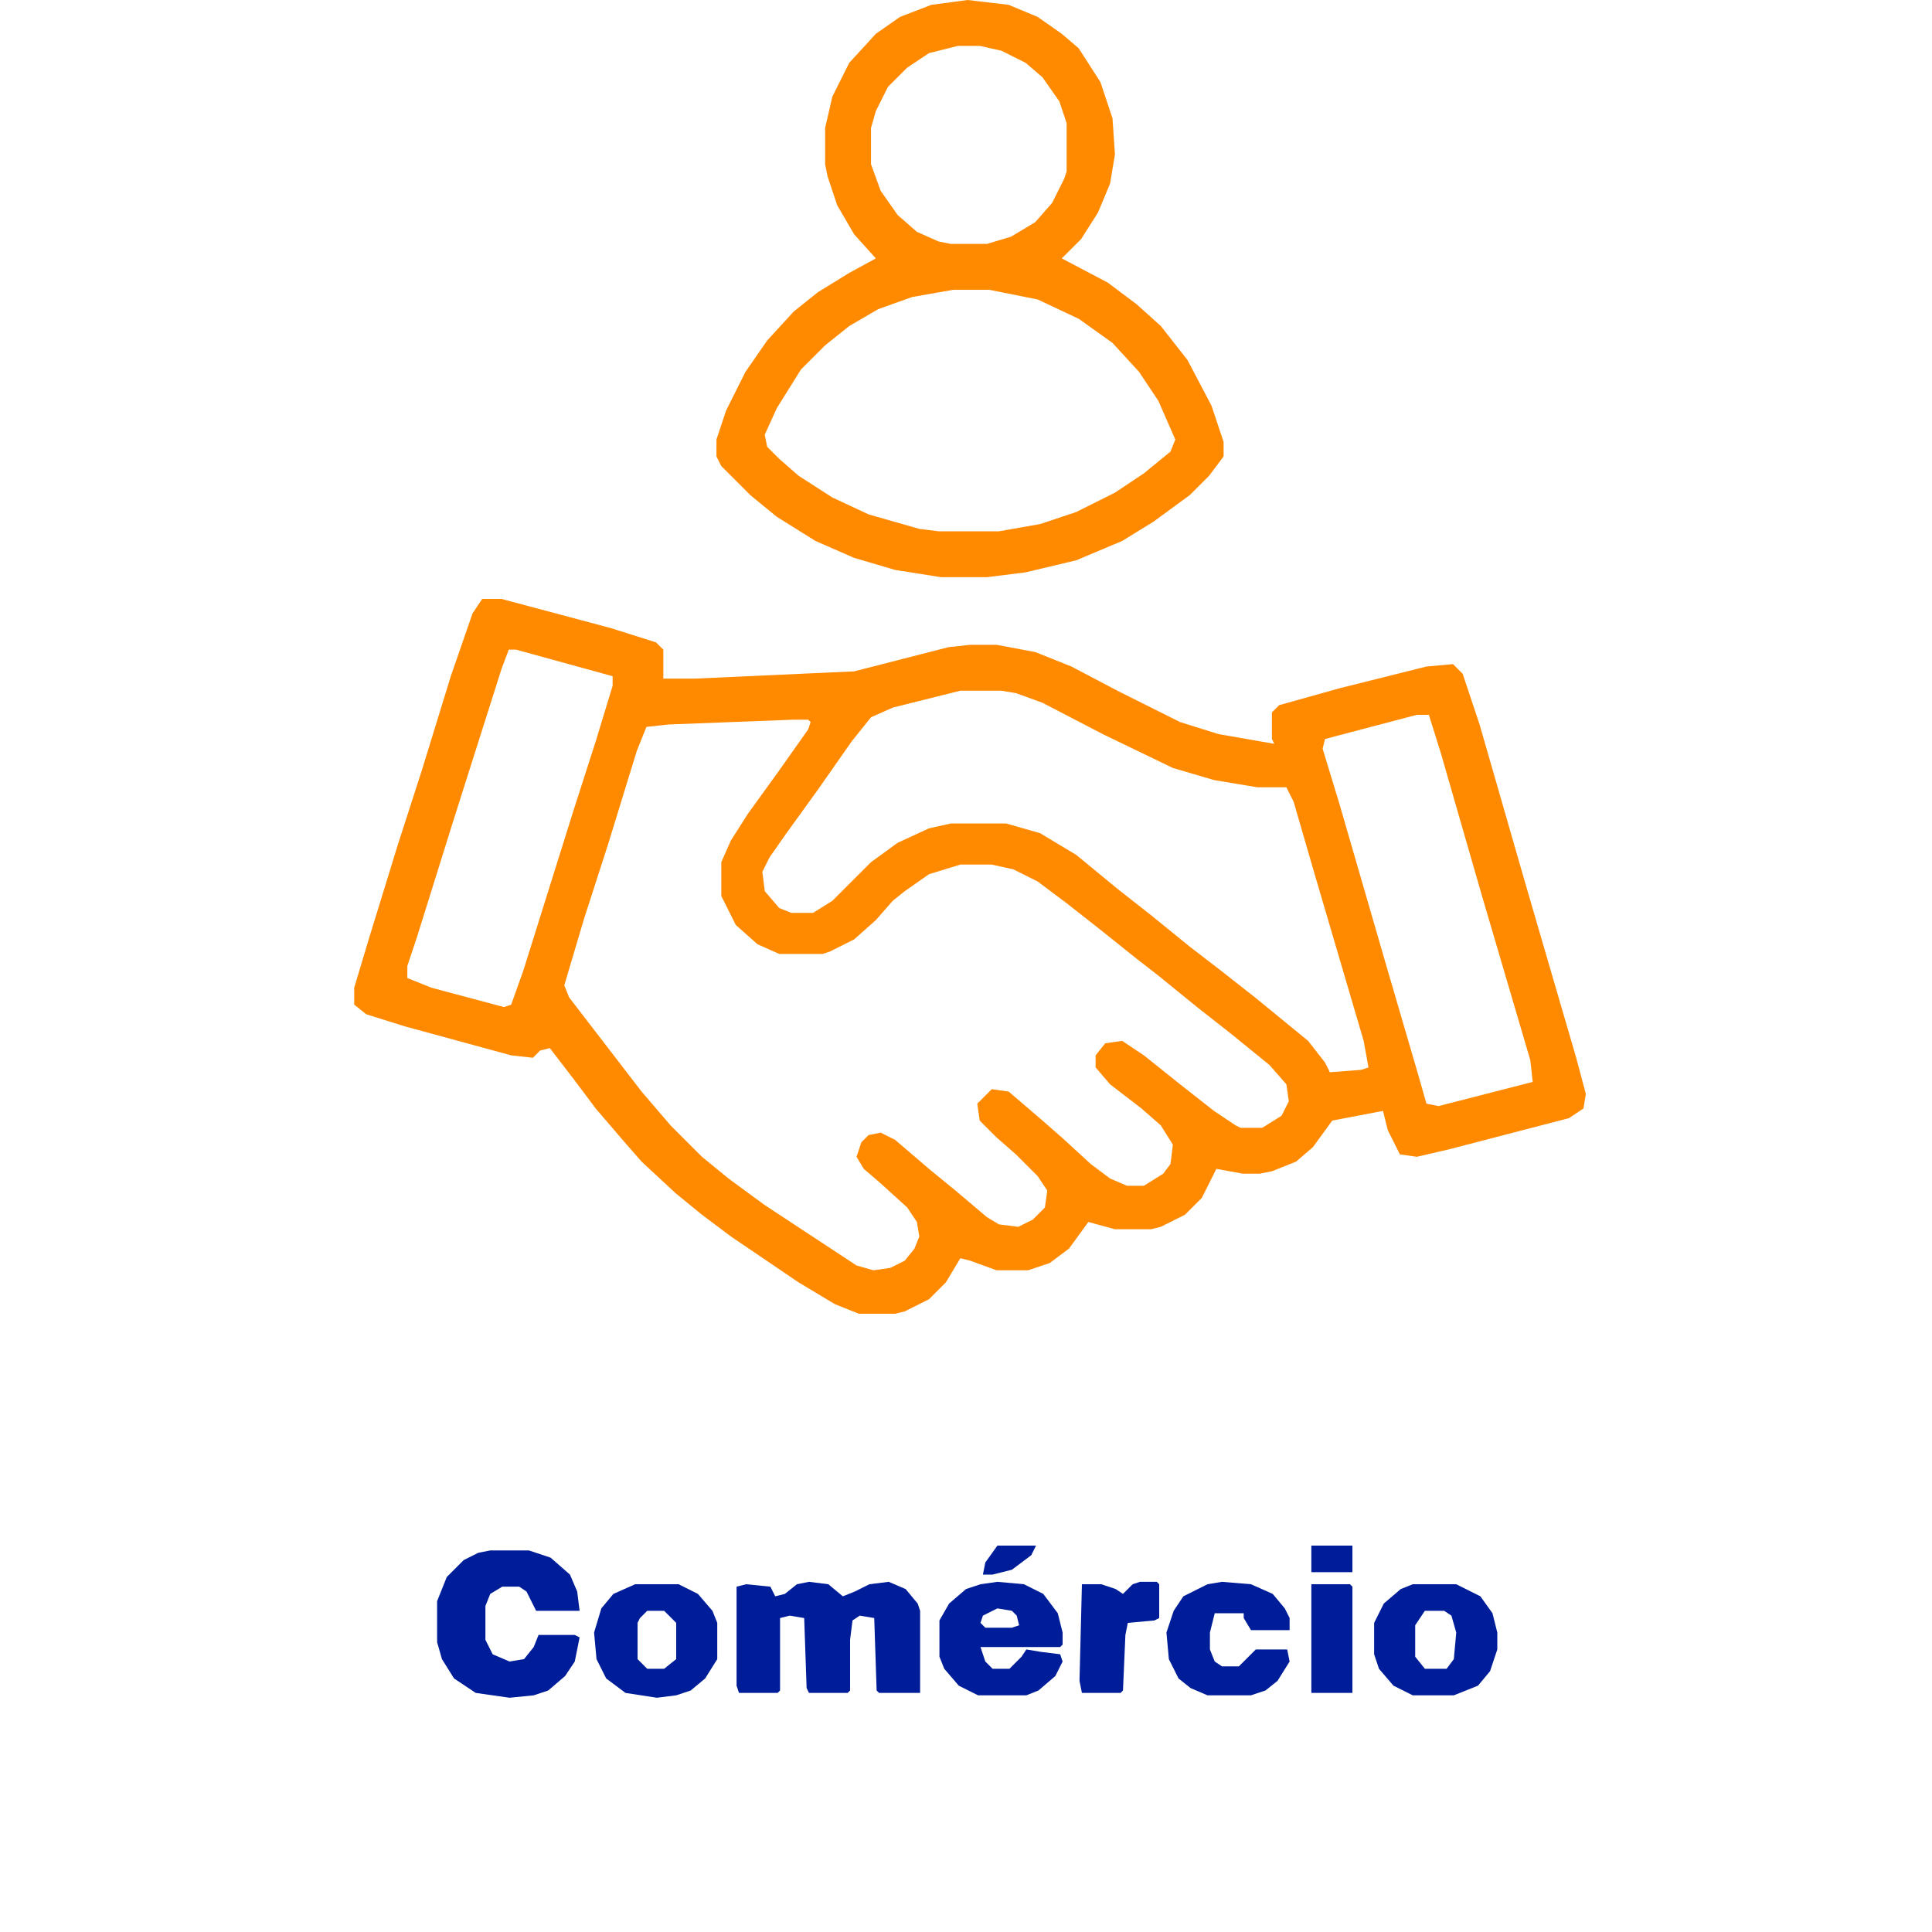 <svg width="180" height="180" viewBox="0 0 180 180" fill="none" xmlns="http://www.w3.org/2000/svg">
<path d="M44.925 55.8H46.725L56.85 58.5L61.125 59.85L61.8 60.525V63.225H64.725L79.575 62.55L88.35 60.3L90.375 60.075H92.85L96.45 60.75L99.825 62.1L104.1 64.35L109.95 67.275L113.55 68.4L118.725 69.3L118.5 68.85V66.375L119.175 65.7L124.8 64.125L132.9 62.1L135.375 61.875L136.275 62.775L137.85 67.5L142.125 82.35L146.85 98.55L147.75 101.925L147.525 103.275L146.175 104.175L134.925 107.1L132 107.775L130.425 107.55L129.3 105.3L128.85 103.5L124.125 104.4L122.325 106.875L120.75 108.225L118.5 109.125L117.375 109.35H115.8L113.325 108.9L111.975 111.6L110.4 113.175L108.15 114.3L107.25 114.525H103.875L101.4 113.85L99.6 116.325L97.8 117.675L95.775 118.35H92.85L90.375 117.45L89.475 117.225L88.125 119.475L86.55 121.05L84.3 122.175L83.4 122.4H80.025L77.775 121.5L74.4 119.475L68.1 115.2L65.4 113.175L62.925 111.15L59.775 108.225L58.2 106.425L55.5 103.275L53.475 100.575L51.225 97.65L50.325 97.875L49.65 98.55L47.625 98.325L37.725 95.625L34.125 94.5L33 93.6V92.025L34.35 87.525L37.05 78.75L39.3 71.775L42 63L44.025 57.15L44.925 55.8ZM47.4 60.525L46.725 62.325L42.225 76.5L38.85 87.3L37.95 90V91.125L40.2 92.025L46.95 93.825L47.625 93.6L48.75 90.45L53.475 75.375L55.5 69.075L57.075 63.9V63L48.075 60.525H47.4ZM89.475 64.35L83.175 65.925L81.15 66.825L79.35 69.075L76.2 73.575L73.275 77.625L71.7 79.875L71.025 81.225L71.25 83.025L72.6 84.6L73.725 85.05H75.75L77.55 83.925L81.15 80.325L83.625 78.525L86.55 77.175L88.575 76.725H93.75L96.9 77.625L100.275 79.65L104.1 82.8L107.25 85.275L110.85 88.2L113.775 90.45L116.925 92.925L121.875 96.975L123.45 99L123.9 99.9L126.825 99.675L127.5 99.45L127.05 96.975L122.55 81.675L120.525 74.7L119.85 73.35H117.15L113.1 72.675L109.275 71.55L102.75 68.4L97.125 65.475L94.65 64.575L93.3 64.35H89.475ZM132 66.6L123.45 68.85L123.225 69.75L124.8 74.925L129.3 90.45L132 99.675L132.9 102.825L134.025 103.05L142.8 100.8L142.575 98.775L138.075 83.475L134.25 70.2L133.125 66.6H132ZM73.95 67.05L62.25 67.5L60.225 67.725L59.325 69.975L56.625 78.75L54.375 85.725L52.575 91.8L53.025 92.925L59.775 101.7L62.475 104.85L65.4 107.775L67.875 109.8L71.25 112.275L79.8 117.9L81.375 118.35L82.95 118.125L84.3 117.45L85.2 116.325L85.65 115.2L85.425 113.85L84.525 112.5L82.05 110.25L80.475 108.9L79.8 107.775L80.25 106.425L80.925 105.75L82.05 105.525L83.4 106.2L86.55 108.9L89.025 110.925L91.95 113.4L93.075 114.075L94.875 114.3L96.225 113.625L97.35 112.5L97.575 110.925L96.675 109.575L94.65 107.55L92.85 105.975L91.275 104.4L91.05 102.825L92.4 101.475L93.975 101.7L97.125 104.4L98.925 105.975L101.625 108.45L103.425 109.8L105 110.475H106.575L108.375 109.35L109.05 108.45L109.275 106.65L108.15 104.85L106.35 103.275L103.425 101.025L102.075 99.45V98.325L102.975 97.2L104.55 96.975L106.575 98.325L109.95 101.025L113.1 103.5L115.125 104.85L115.575 105.075H117.6L119.4 103.95L120.075 102.6L119.85 101.025L118.275 99.225L114.675 96.3L111.525 93.825L107.925 90.9L105.9 89.325L102.525 86.625L99.375 84.15L96.675 82.125L94.425 81L92.4 80.55H89.475L86.55 81.45L84.3 83.025L83.175 83.925L81.6 85.725L79.575 87.525L77.325 88.65L76.65 88.875H72.6L70.575 87.975L68.55 86.175L67.2 83.475V80.325L68.1 78.3L69.675 75.825L72.6 71.775L75.3 67.95L75.525 67.275L75.3 67.05H73.95Z" fill="#FF8A00"/>
<path d="M90.15 0L93.975 0.45L96.675 1.575L98.925 3.15L100.5 4.5L102.525 7.65L103.65 11.025L103.875 14.4L103.425 17.1L102.3 19.8L100.725 22.275L98.925 24.075L103.2 26.325L105.9 28.35L108.15 30.375L110.625 33.525L112.875 37.8L114 41.175V42.525L112.65 44.325L110.85 46.125L107.475 48.6L104.55 50.4L100.275 52.2L95.55 53.325L91.95 53.775H87.675L83.4 53.1L79.575 51.975L75.975 50.4L72.375 48.15L69.9 46.125L67.2 43.425L66.75 42.525V40.95L67.65 38.25L69.45 34.65L71.475 31.725L73.95 29.025L76.2 27.225L79.125 25.425L81.6 24.075L79.575 21.825L78 19.125L77.1 16.425L76.875 15.3V11.925L77.55 9L79.125 5.85L81.6 3.15L83.85 1.575L86.775 0.45L90.15 0ZM89.25 4.275L86.55 4.95L84.525 6.3L82.725 8.1L81.6 10.35L81.15 11.925V15.3L82.05 17.775L83.625 20.025L85.425 21.6L87.45 22.5L88.575 22.725H91.95L94.2 22.05L96.45 20.7L98.025 18.9L99.15 16.65L99.375 15.975V11.475L98.7 9.45L97.125 7.2L95.55 5.85L93.3 4.725L91.275 4.275H89.25ZM88.8 27L84.975 27.675L81.825 28.8L79.125 30.375L76.875 32.175L74.625 34.425L72.375 38.025L71.25 40.5L71.475 41.625L72.6 42.75L74.4 44.325L77.55 46.35L80.925 47.925L85.65 49.275L87.45 49.5H93.075L96.9 48.825L100.275 47.7L103.875 45.9L106.575 44.1L109.05 42.075L109.5 40.95L107.925 37.35L106.125 34.65L103.65 31.95L100.5 29.7L96.675 27.9L92.175 27H88.8Z" fill="#FF8A00"/>
<path d="M75.375 147.375L77.175 147.6L78.525 148.725L79.65 148.275L81 147.6L82.8 147.375L84.375 148.05L85.5 149.4L85.725 150.075V157.725H81.9L81.675 157.5L81.45 150.75L80.1 150.525L79.425 150.975L79.2 152.775V157.5L78.975 157.725H75.375L75.15 157.275L74.925 150.75L73.575 150.525L72.675 150.75V157.5L72.45 157.725H68.85L68.625 157.05V147.825L69.525 147.6L71.775 147.825L72.225 148.725L73.125 148.5L74.25 147.6L75.375 147.375Z" fill="#001D99"/>
<path d="M45.675 144.45H49.275L51.3 145.125L53.1 146.7L53.775 148.275L54 150.075H49.95L49.05 148.275L48.375 147.825H46.8L45.675 148.5L45.225 149.625V152.775L45.9 154.125L47.475 154.8L48.825 154.575L49.725 153.45L50.175 152.325H53.55L54 152.55L53.55 154.8L52.65 156.15L51.075 157.5L49.725 157.95L47.475 158.175L44.325 157.725L42.3 156.375L41.175 154.575L40.725 153V149.175L41.625 146.925L43.2 145.35L44.55 144.675L45.675 144.45Z" fill="#001D99"/>
<path d="M92.925 147.375L95.4 147.6L97.2 148.5L98.55 150.3L99 152.1V153.225L98.775 153.45H91.35L91.8 154.8L92.475 155.475H94.05L95.175 154.35L95.625 153.675L96.975 153.9L98.775 154.125L99 154.8L98.325 156.15L96.75 157.5L95.625 157.95H91.125L89.325 157.05L87.975 155.475L87.525 154.35V150.975L88.425 149.4L90 148.05L91.35 147.6L92.925 147.375ZM92.925 149.85L91.575 150.525L91.35 151.2L91.8 151.65H94.275L94.95 151.425L94.725 150.525L94.275 150.075L92.925 149.85Z" fill="#001D99"/>
<path d="M59.175 147.6H63.225L65.025 148.5L66.375 150.075L66.825 151.2V154.575L65.7 156.375L64.35 157.5L63 157.95L61.2 158.175L58.275 157.725L56.475 156.375L55.575 154.575L55.35 152.1L56.025 149.85L57.15 148.5L59.175 147.6ZM60.3 150.075L59.625 150.75L59.4 151.2V154.575L60.3 155.475H61.875L63 154.575V151.2L61.875 150.075H60.3Z" fill="#001D99"/>
<path d="M131.625 147.6H135.675L137.925 148.725L139.05 150.3L139.5 152.1V153.675L138.825 155.7L137.7 157.05L135.45 157.95H131.625L129.825 157.05L128.475 155.475L128.025 154.125V151.2L128.925 149.4L130.5 148.05L131.625 147.6ZM132.75 150.075L131.85 151.425V154.35L132.75 155.475H134.775L135.45 154.575L135.675 152.1L135.225 150.525L134.55 150.075H132.75Z" fill="#001D99"/>
<path d="M113.85 147.375L116.55 147.6L118.575 148.5L119.7 149.85L120.15 150.75V151.875H116.55L115.875 150.75V150.3H113.175L112.725 152.1V153.675L113.175 154.8L113.85 155.25H115.425L117 153.675H119.925L120.15 154.8L119.025 156.6L117.9 157.5L116.55 157.95H112.5L110.925 157.275L109.8 156.375L108.9 154.575L108.675 152.1L109.35 150.075L110.25 148.725L112.5 147.6L113.85 147.375Z" fill="#001D99"/>
<path d="M106.2 147.375H107.775L108 147.6V150.75L107.55 150.975L105.075 151.2L104.85 152.325L104.625 157.5L104.4 157.725H100.8L100.575 156.6L100.8 147.6H102.6L103.95 148.05L104.625 148.5L105.525 147.6L106.2 147.375Z" fill="#001D99"/>
<path d="M122.175 147.6H125.775L126 147.825V157.725H122.175V147.6Z" fill="#001D99"/>
<path d="M122.175 144H126V146.475H122.175V144Z" fill="#001D99"/>
<path d="M92.925 144H96.525L96.075 144.9L94.275 146.25L92.475 146.7H91.575L91.8 145.575L92.925 144Z" fill="#001D99"/>
</svg>
